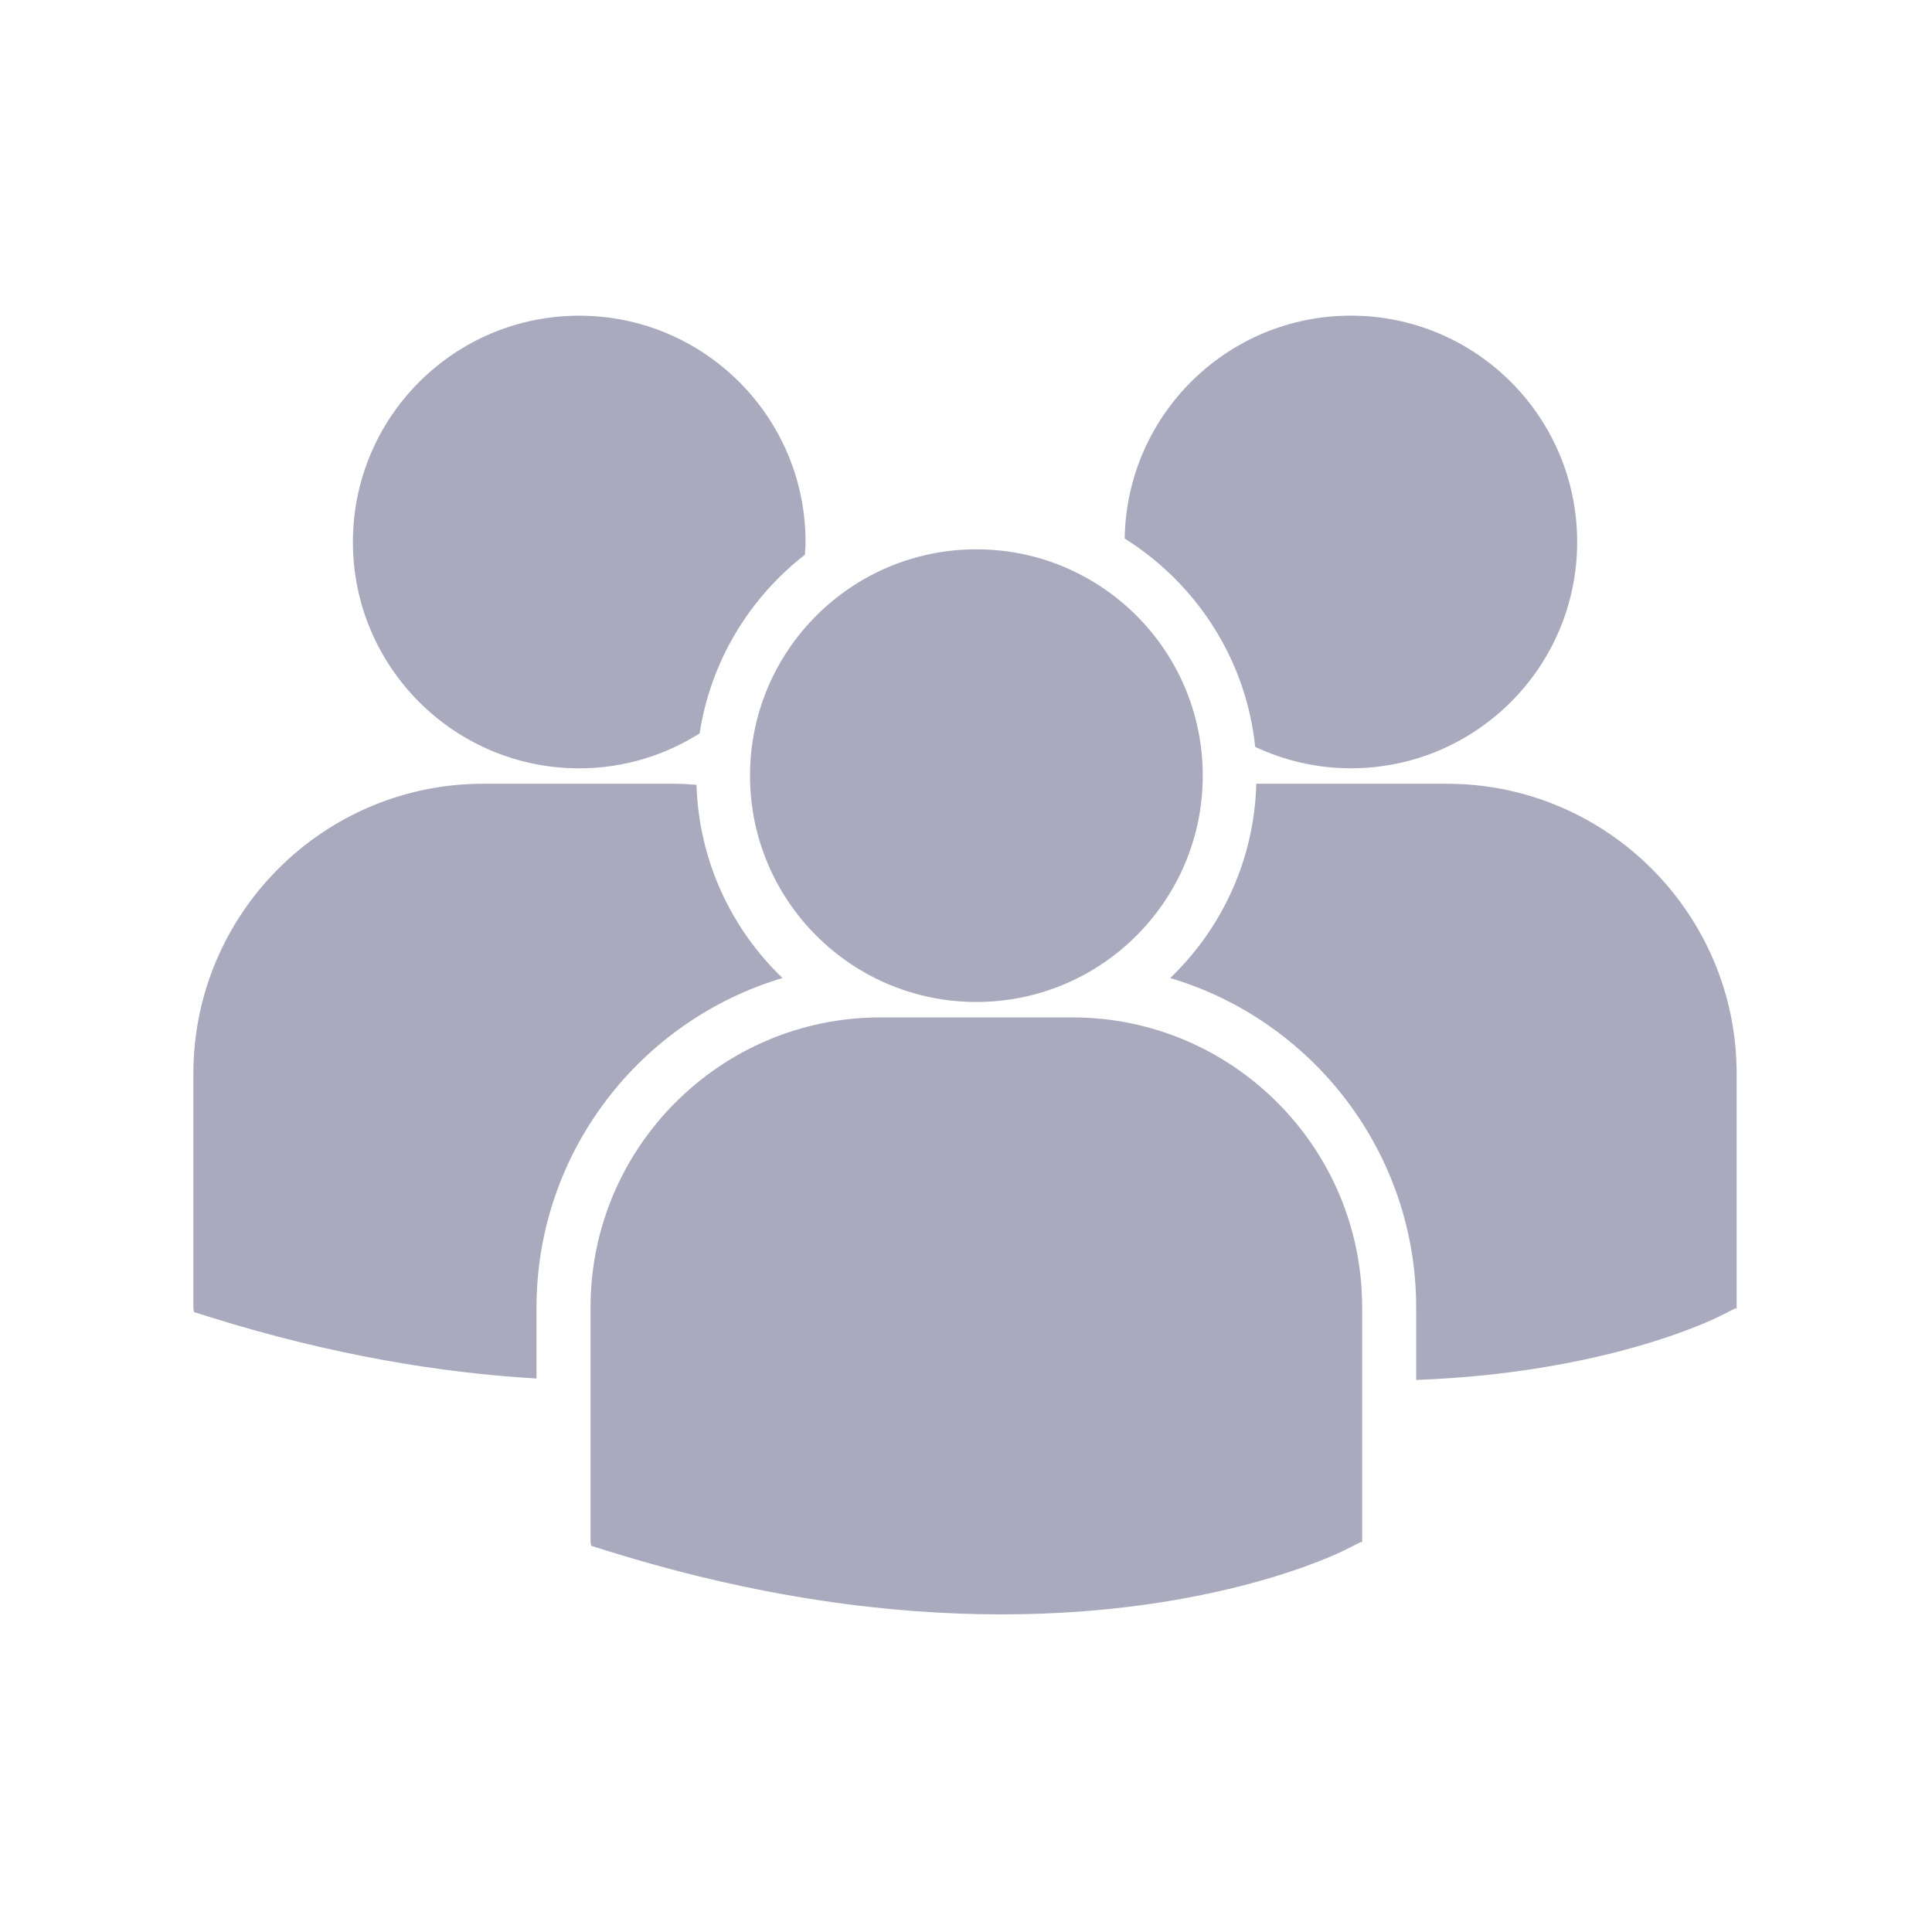 <?xml version="1.0" encoding="UTF-8" standalone="no"?>
<!-- Generator: Adobe Illustrator 16.0.0, SVG Export Plug-In . SVG Version: 6.00 Build 0)  -->

<svg
        xmlns:dc="http://purl.org/dc/elements/1.1/"
        xmlns:cc="http://creativecommons.org/ns#"
        xmlns:rdf="http://www.w3.org/1999/02/22-rdf-syntax-ns#"
        xmlns="http://www.w3.org/2000/svg"
        xmlns:sodipodi="http://sodipodi.sourceforge.net/DTD/sodipodi-0.dtd"
        xmlns:inkscape="http://www.inkscape.org/namespaces/inkscape"
        version="1.1"
        id="Capa_1"
        x="0px"
        y="0px"
        width="32"
        height="32"
        viewBox="0 0 32 32"
        xml:space="preserve"
        sodipodi:docname="community.svg"
        inkscape:version="0.92.4 5da689c313, 2019-01-14"><defs
   id="defs39" /><sodipodi:namedview
   pagecolor="#ffffff"
   bordercolor="#666666"
   borderopacity="1"
   objecttolerance="10"
   gridtolerance="10"
   guidetolerance="10"
   inkscape:pageopacity="0"
   inkscape:pageshadow="2"
   inkscape:window-width="1920"
   inkscape:window-height="1013"
   id="namedview37"
   showgrid="false"
   inkscape:zoom="8.3303235"
   inkscape:cx="38.95054"
   inkscape:cy="15.734304"
   inkscape:window-x="0"
   inkscape:window-y="0"
   inkscape:window-maximized="1"
   inkscape:current-layer="Capa_1" />
<g
   id="g4"
   style="fill:#aaaabe;fill-opacity:1"
   transform="matrix(0.319,0,0,0.319,3.203,3.203)">
	<path
   d="m 48.355,17.922 c 3.705,2.323 6.303,6.254 6.776,10.817 1.511,0.706 3.188,1.112 4.966,1.112 6.491,0 11.752,-5.261 11.752,-11.751 0,-6.491 -5.261,-11.752 -11.752,-11.752 -6.429,0.002 -11.644,5.169 -11.742,11.574 z m -7.699,24.062 c 6.491,0 11.752,-5.262 11.752,-11.752 0,-6.49 -5.262,-11.751 -11.752,-11.751 -6.49,0 -11.754,5.262 -11.754,11.752 0,6.49 5.264,11.751 11.754,11.751 z m 4.985,0.801 h -9.972 c -8.297,0 -15.047,6.751 -15.047,15.048 v 12.195 l 0.031,0.191 0.84,0.263 c 7.918,2.474 14.797,3.299 20.459,3.299 11.059,0 17.469,-3.153 17.864,-3.354 l 0.785,-0.397 h 0.084 V 57.833 C 60.688,49.536 53.938,42.785 45.641,42.785 Z M 65.084,30.653 h -9.895 c -0.107,3.959 -1.797,7.524 -4.47,10.088 7.375,2.193 12.771,9.032 12.771,17.11 v 3.758 c 9.77,-0.358 15.4,-3.127 15.771,-3.313 l 0.785,-0.398 H 80.13 V 45.699 c 0,-8.296 -6.75,-15.046 -15.046,-15.046 z m -45.049,-0.8 c 2.299,0 4.438,-0.671 6.25,-1.814 0.576,-3.757 2.59,-7.04 5.467,-9.276 0.012,-0.22 0.033,-0.438 0.033,-0.66 0,-6.491 -5.262,-11.752 -11.75,-11.752 -6.492,0 -11.752,5.261 -11.752,11.752 0,6.488 5.26,11.75 11.752,11.75 z M 30.589,40.741 C 27.929,38.19 26.245,34.644 26.122,30.709 25.755,30.682 25.392,30.653 25.018,30.653 H 15.047 C 6.75,30.653 0,37.403 0,45.699 v 12.197 l 0.031,0.188 0.84,0.265 c 6.352,1.983 12.021,2.897 16.945,3.185 v -3.683 c 0.002,-8.078 5.396,-14.915 12.773,-17.11 z"
   id="path2"
   style="fill:#aaaabe;fill-opacity:1"
   inkscape:connector-curvature="0" />
</g>
<g
   id="g6"
   style="fill:#aaaabe;fill-opacity:1"
   transform="matrix(0.319,0,0,0.319,1.407,7.023)">
</g>
<g
   id="g8"
   style="fill:#aaaabe;fill-opacity:1"
   transform="matrix(0.319,0,0,0.319,1.407,7.023)">
</g>
<g
   id="g10"
   style="fill:#aaaabe;fill-opacity:1"
   transform="matrix(0.319,0,0,0.319,1.407,7.023)">
</g>
<g
   id="g12"
   style="fill:#aaaabe;fill-opacity:1"
   transform="matrix(0.319,0,0,0.319,1.407,7.023)">
</g>
<g
   id="g14"
   style="fill:#aaaabe;fill-opacity:1"
   transform="matrix(0.319,0,0,0.319,1.407,7.023)">
</g>
<g
   id="g16"
   style="fill:#aaaabe;fill-opacity:1"
   transform="matrix(0.319,0,0,0.319,1.407,7.023)">
</g>
<g
   id="g18"
   style="fill:#aaaabe;fill-opacity:1"
   transform="matrix(0.319,0,0,0.319,1.407,7.023)">
</g>
<g
   id="g20"
   style="fill:#aaaabe;fill-opacity:1"
   transform="matrix(0.319,0,0,0.319,1.407,7.023)">
</g>
<g
   id="g22"
   style="fill:#aaaabe;fill-opacity:1"
   transform="matrix(0.319,0,0,0.319,1.407,7.023)">
</g>
<g
   id="g24"
   style="fill:#aaaabe;fill-opacity:1"
   transform="matrix(0.319,0,0,0.319,1.407,7.023)">
</g>
<g
   id="g26"
   style="fill:#aaaabe;fill-opacity:1"
   transform="matrix(0.319,0,0,0.319,1.407,7.023)">
</g>
<g
   id="g28"
   style="fill:#aaaabe;fill-opacity:1"
   transform="matrix(0.319,0,0,0.319,1.407,7.023)">
</g>
<g
   id="g30"
   style="fill:#aaaabe;fill-opacity:1"
   transform="matrix(0.319,0,0,0.319,1.407,7.023)">
</g>
<g
   id="g32"
   style="fill:#aaaabe;fill-opacity:1"
   transform="matrix(0.319,0,0,0.319,1.407,7.023)">
</g>
<g
   id="g34"
   style="fill:#aaaabe;fill-opacity:1"
   transform="matrix(0.319,0,0,0.319,1.407,7.023)">
</g>
</svg>